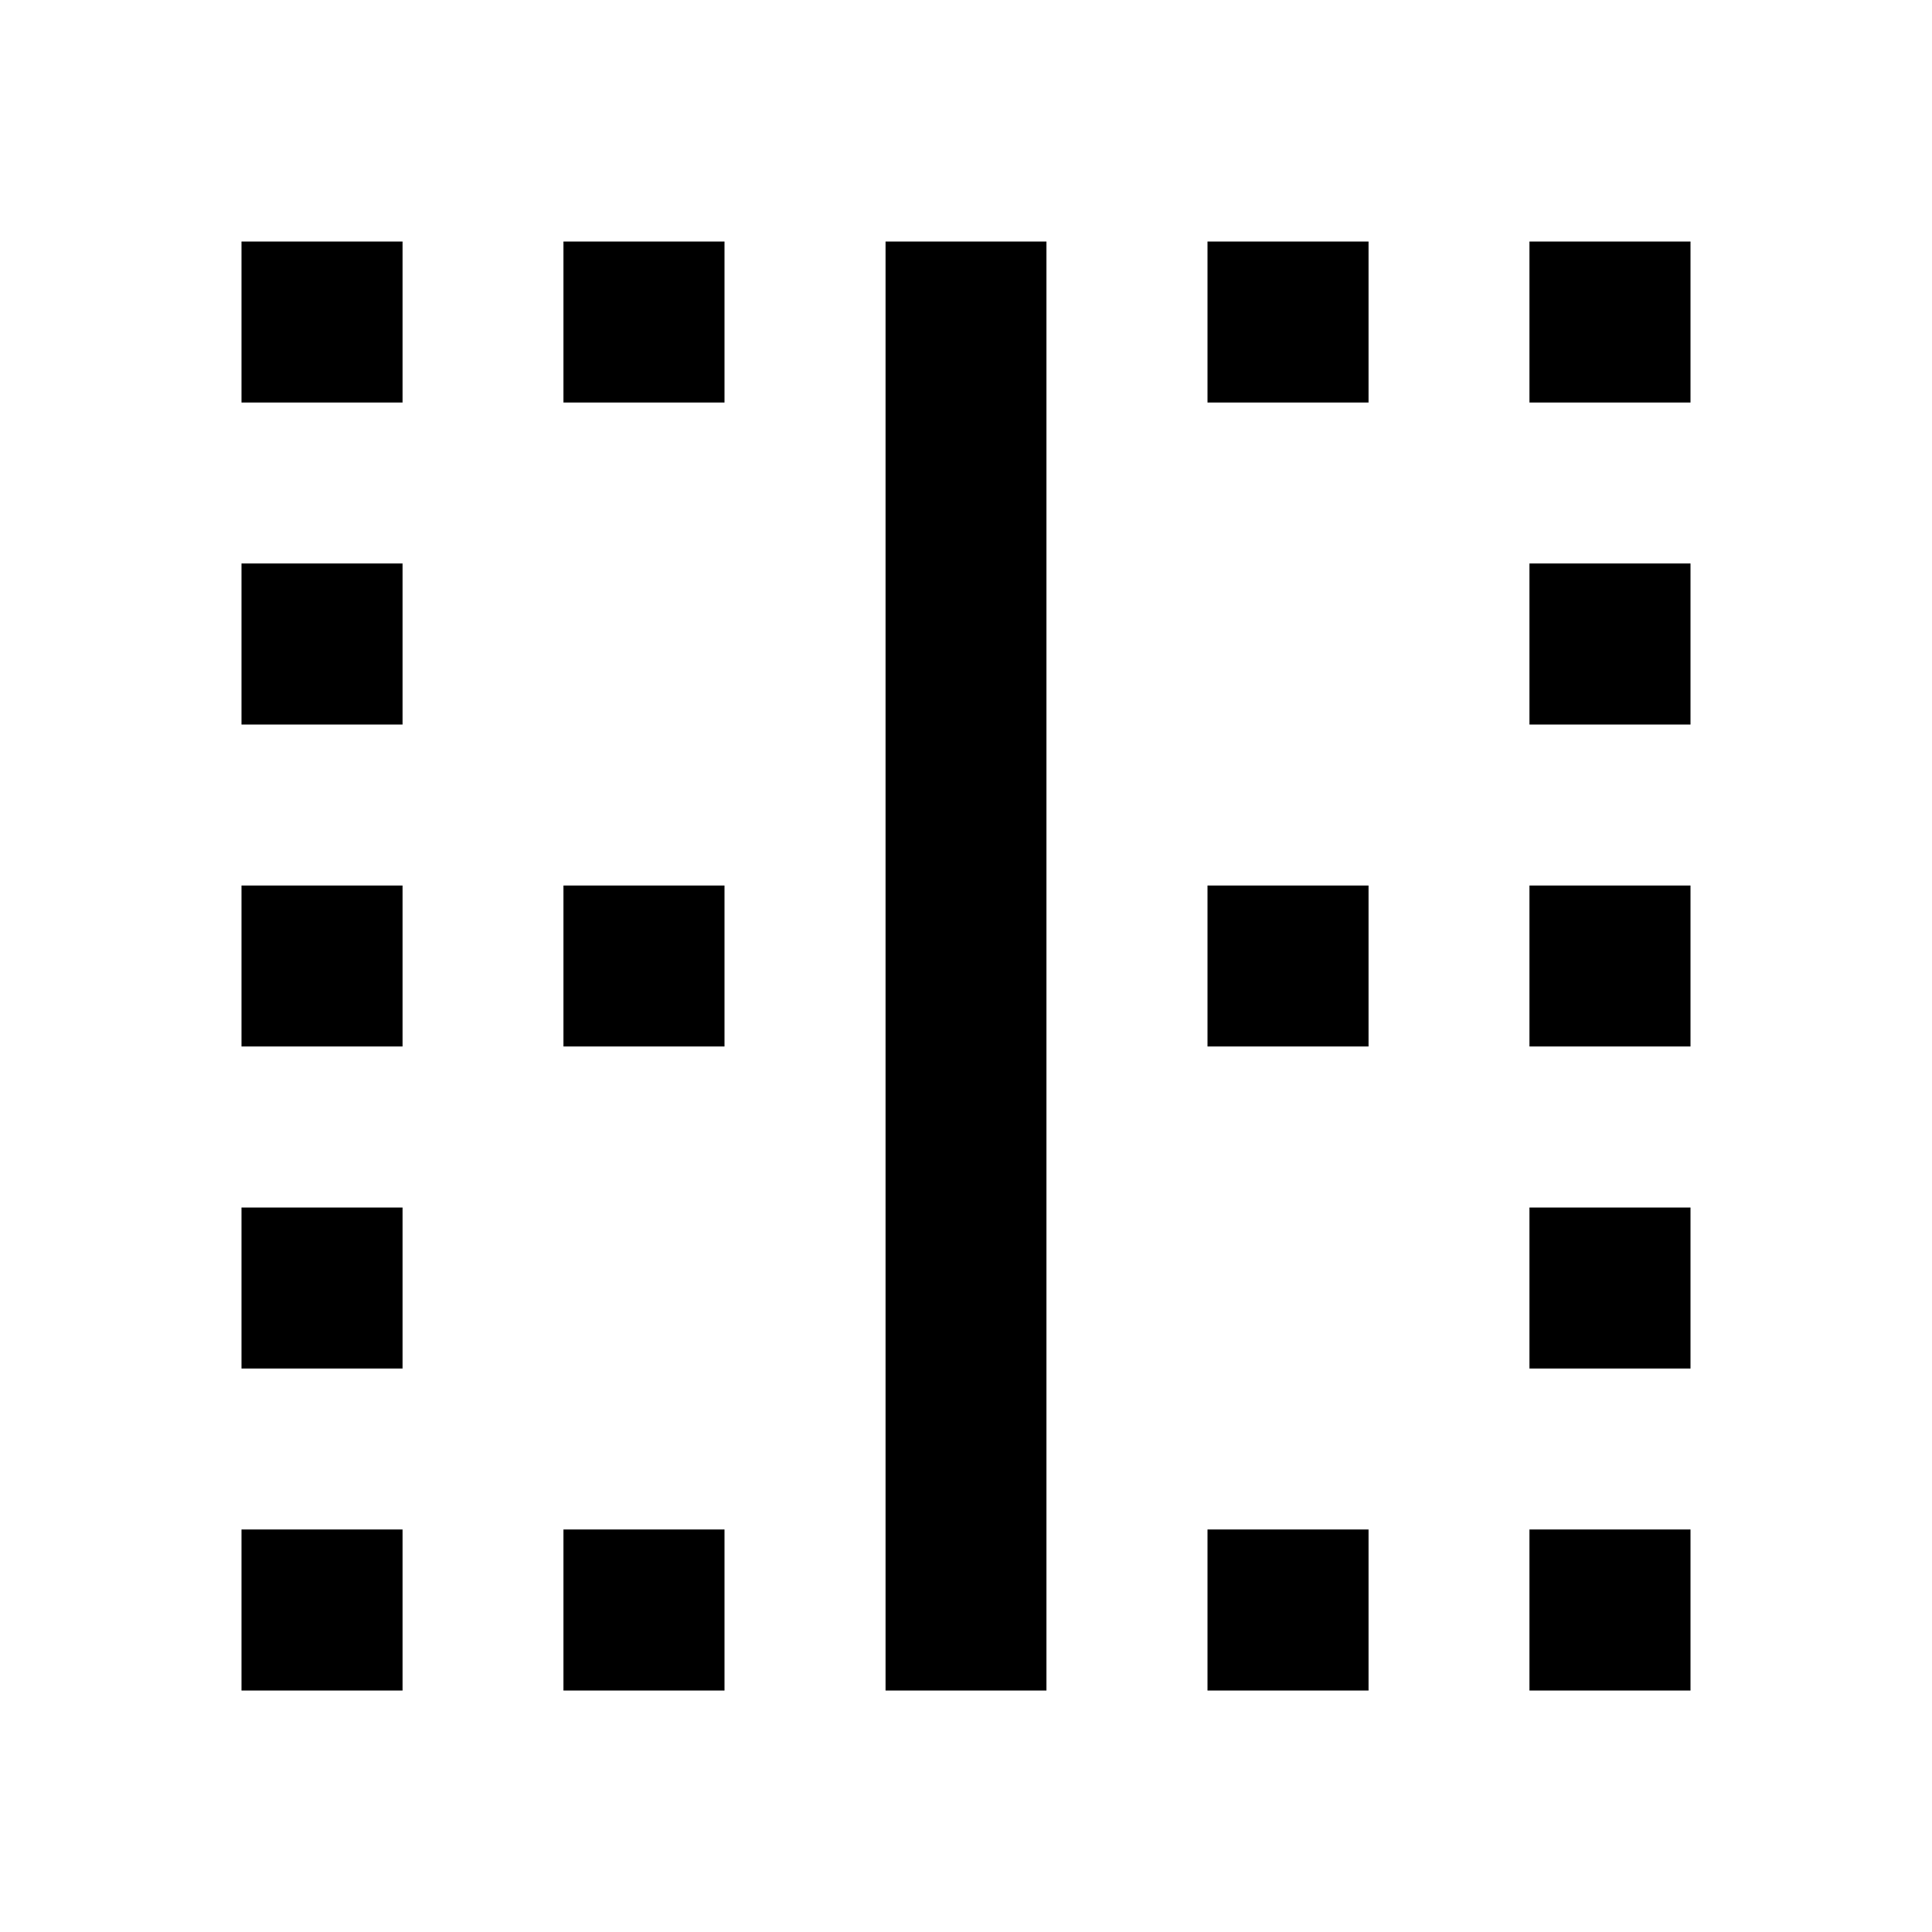 <svg xmlns="http://www.w3.org/2000/svg" viewBox="0 0 24 24"><title>iconoteka_border_center_vertical_b_s</title><g id="Clear_3" data-name="Clear 3"><path d="M3,5H5V3H3ZM19,3V5h2V3ZM15,5h2V3H15ZM7,5H9V3H7ZM3,13H5V11H3Zm16,0h2V11H19Zm-4,0h2V11H15ZM7,13H9V11H7ZM3,21H5V19H3Zm16,0h2V19H19Zm-4,0h2V19H15ZM7,21H9V19H7ZM19,9h2V7H19Zm0,8h2V15H19Zm-8,4h2V3H11ZM3,9H5V7H3Zm0,8H5V15H3Z"/></g></svg>